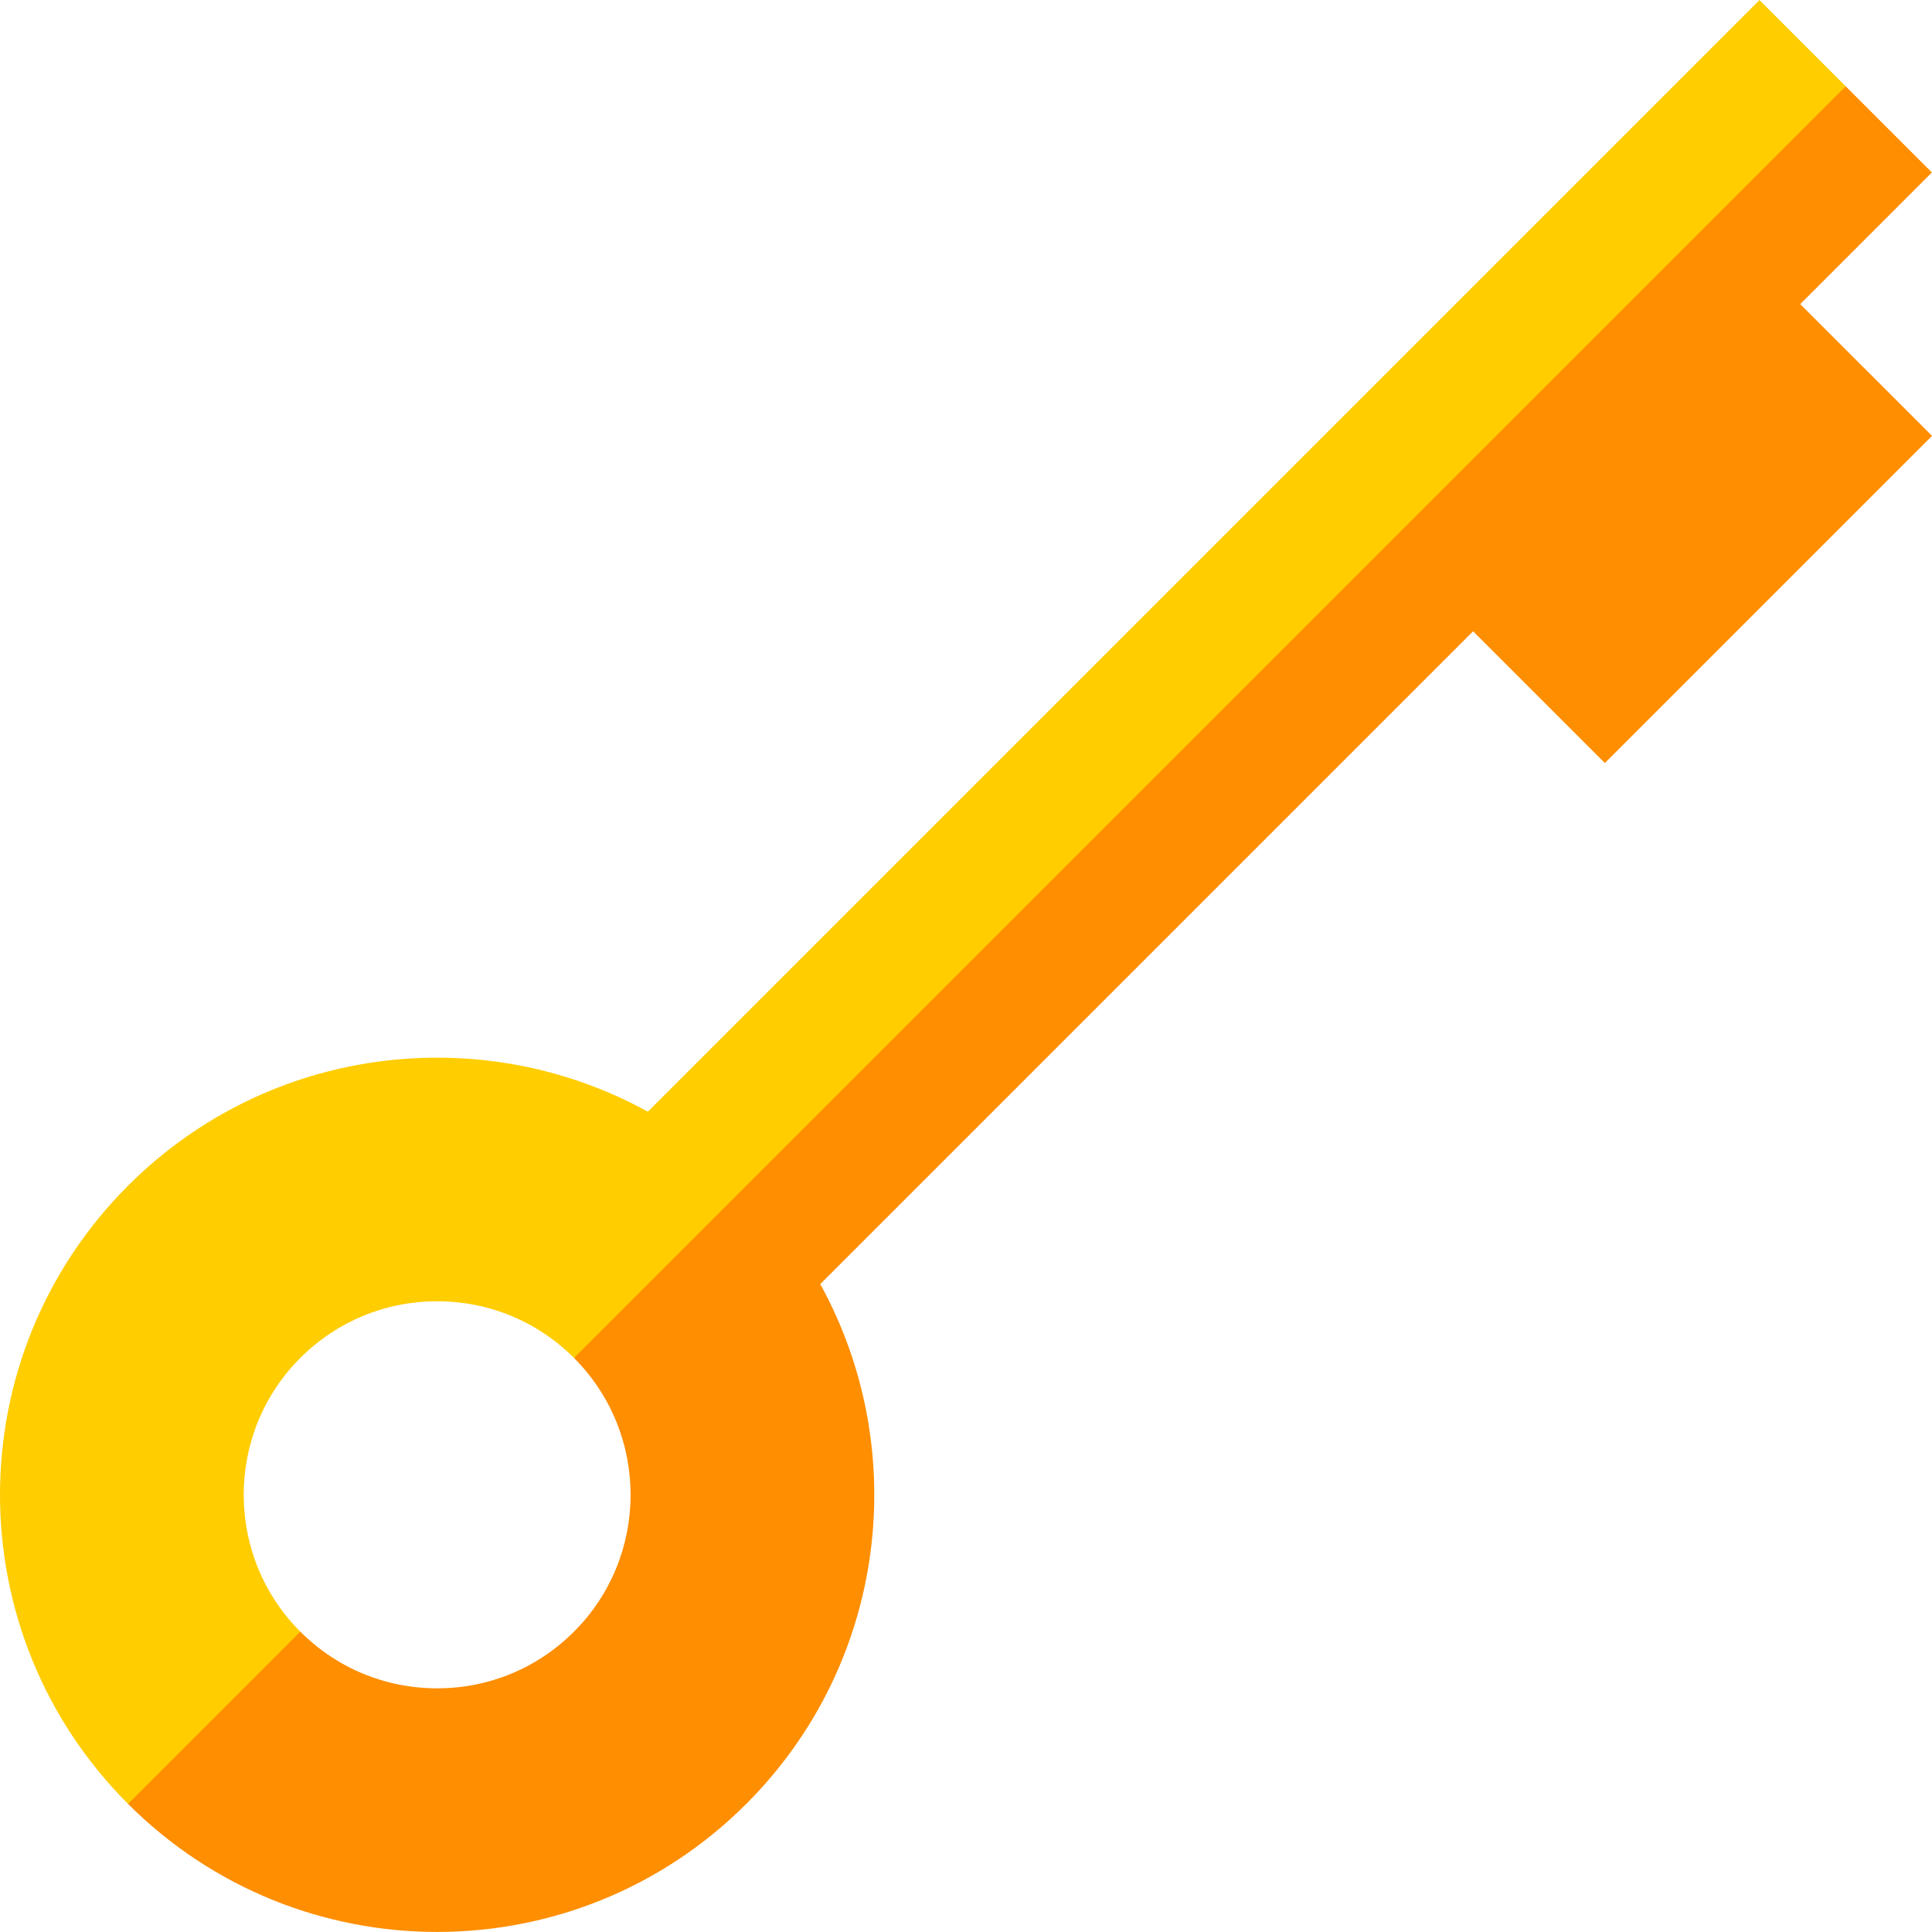 <?xml version="1.0" encoding="iso-8859-1"?>
<!-- Generator: Adobe Illustrator 19.0.0, SVG Export Plug-In . SVG Version: 6.00 Build 0)  -->
<svg version="1.1" id="Capa_1" xmlns="http://www.w3.org/2000/svg" xmlns:xlink="http://www.w3.org/1999/xlink" x="0px" y="0px"
	 viewBox="0 0 512.001 512.001" style="enable-background:new 0 0 512.001 512.001;" xml:space="preserve">
<path style="fill:#FF8E00;" d="M511.969,45.704L489.125,22.86L260.333,228.32L152.116,359.871
	c19.997,19.998,19.997,52.536-0.001,72.534c-9.687,9.686-22.566,15.021-36.266,15.021s-26.579-5.335-36.267-15.022l-39.248,3.727
	l-6.402,41.924c45.242,45.241,118.593,45.241,163.834,0c37.313-37.313,43.846-93.744,19.612-137.759l173.005-173.005l34.919,34.918
	l86.7-86.7l-34.92-34.918L511.969,45.704z"/>
<path style="fill:#FFCD00;" d="M79.583,359.87c9.687-9.686,22.566-15.021,36.266-15.021s26.579,5.335,36.267,15.022L489.125,22.86
	L466.283,0.016L171.691,294.609c-44.015-24.234-100.446-17.701-137.759,19.612c-45.242,45.241-45.242,118.593,0,163.834
	l45.651-45.65C59.584,412.407,59.584,379.868,79.583,359.87z"/>
<g>
</g>
<g>
</g>
<g>
</g>
<g>
</g>
<g>
</g>
<g>
</g>
<g>
</g>
<g>
</g>
<g>
</g>
<g>
</g>
<g>
</g>
<g>
</g>
<g>
</g>
<g>
</g>
<g>
</g>
</svg>

